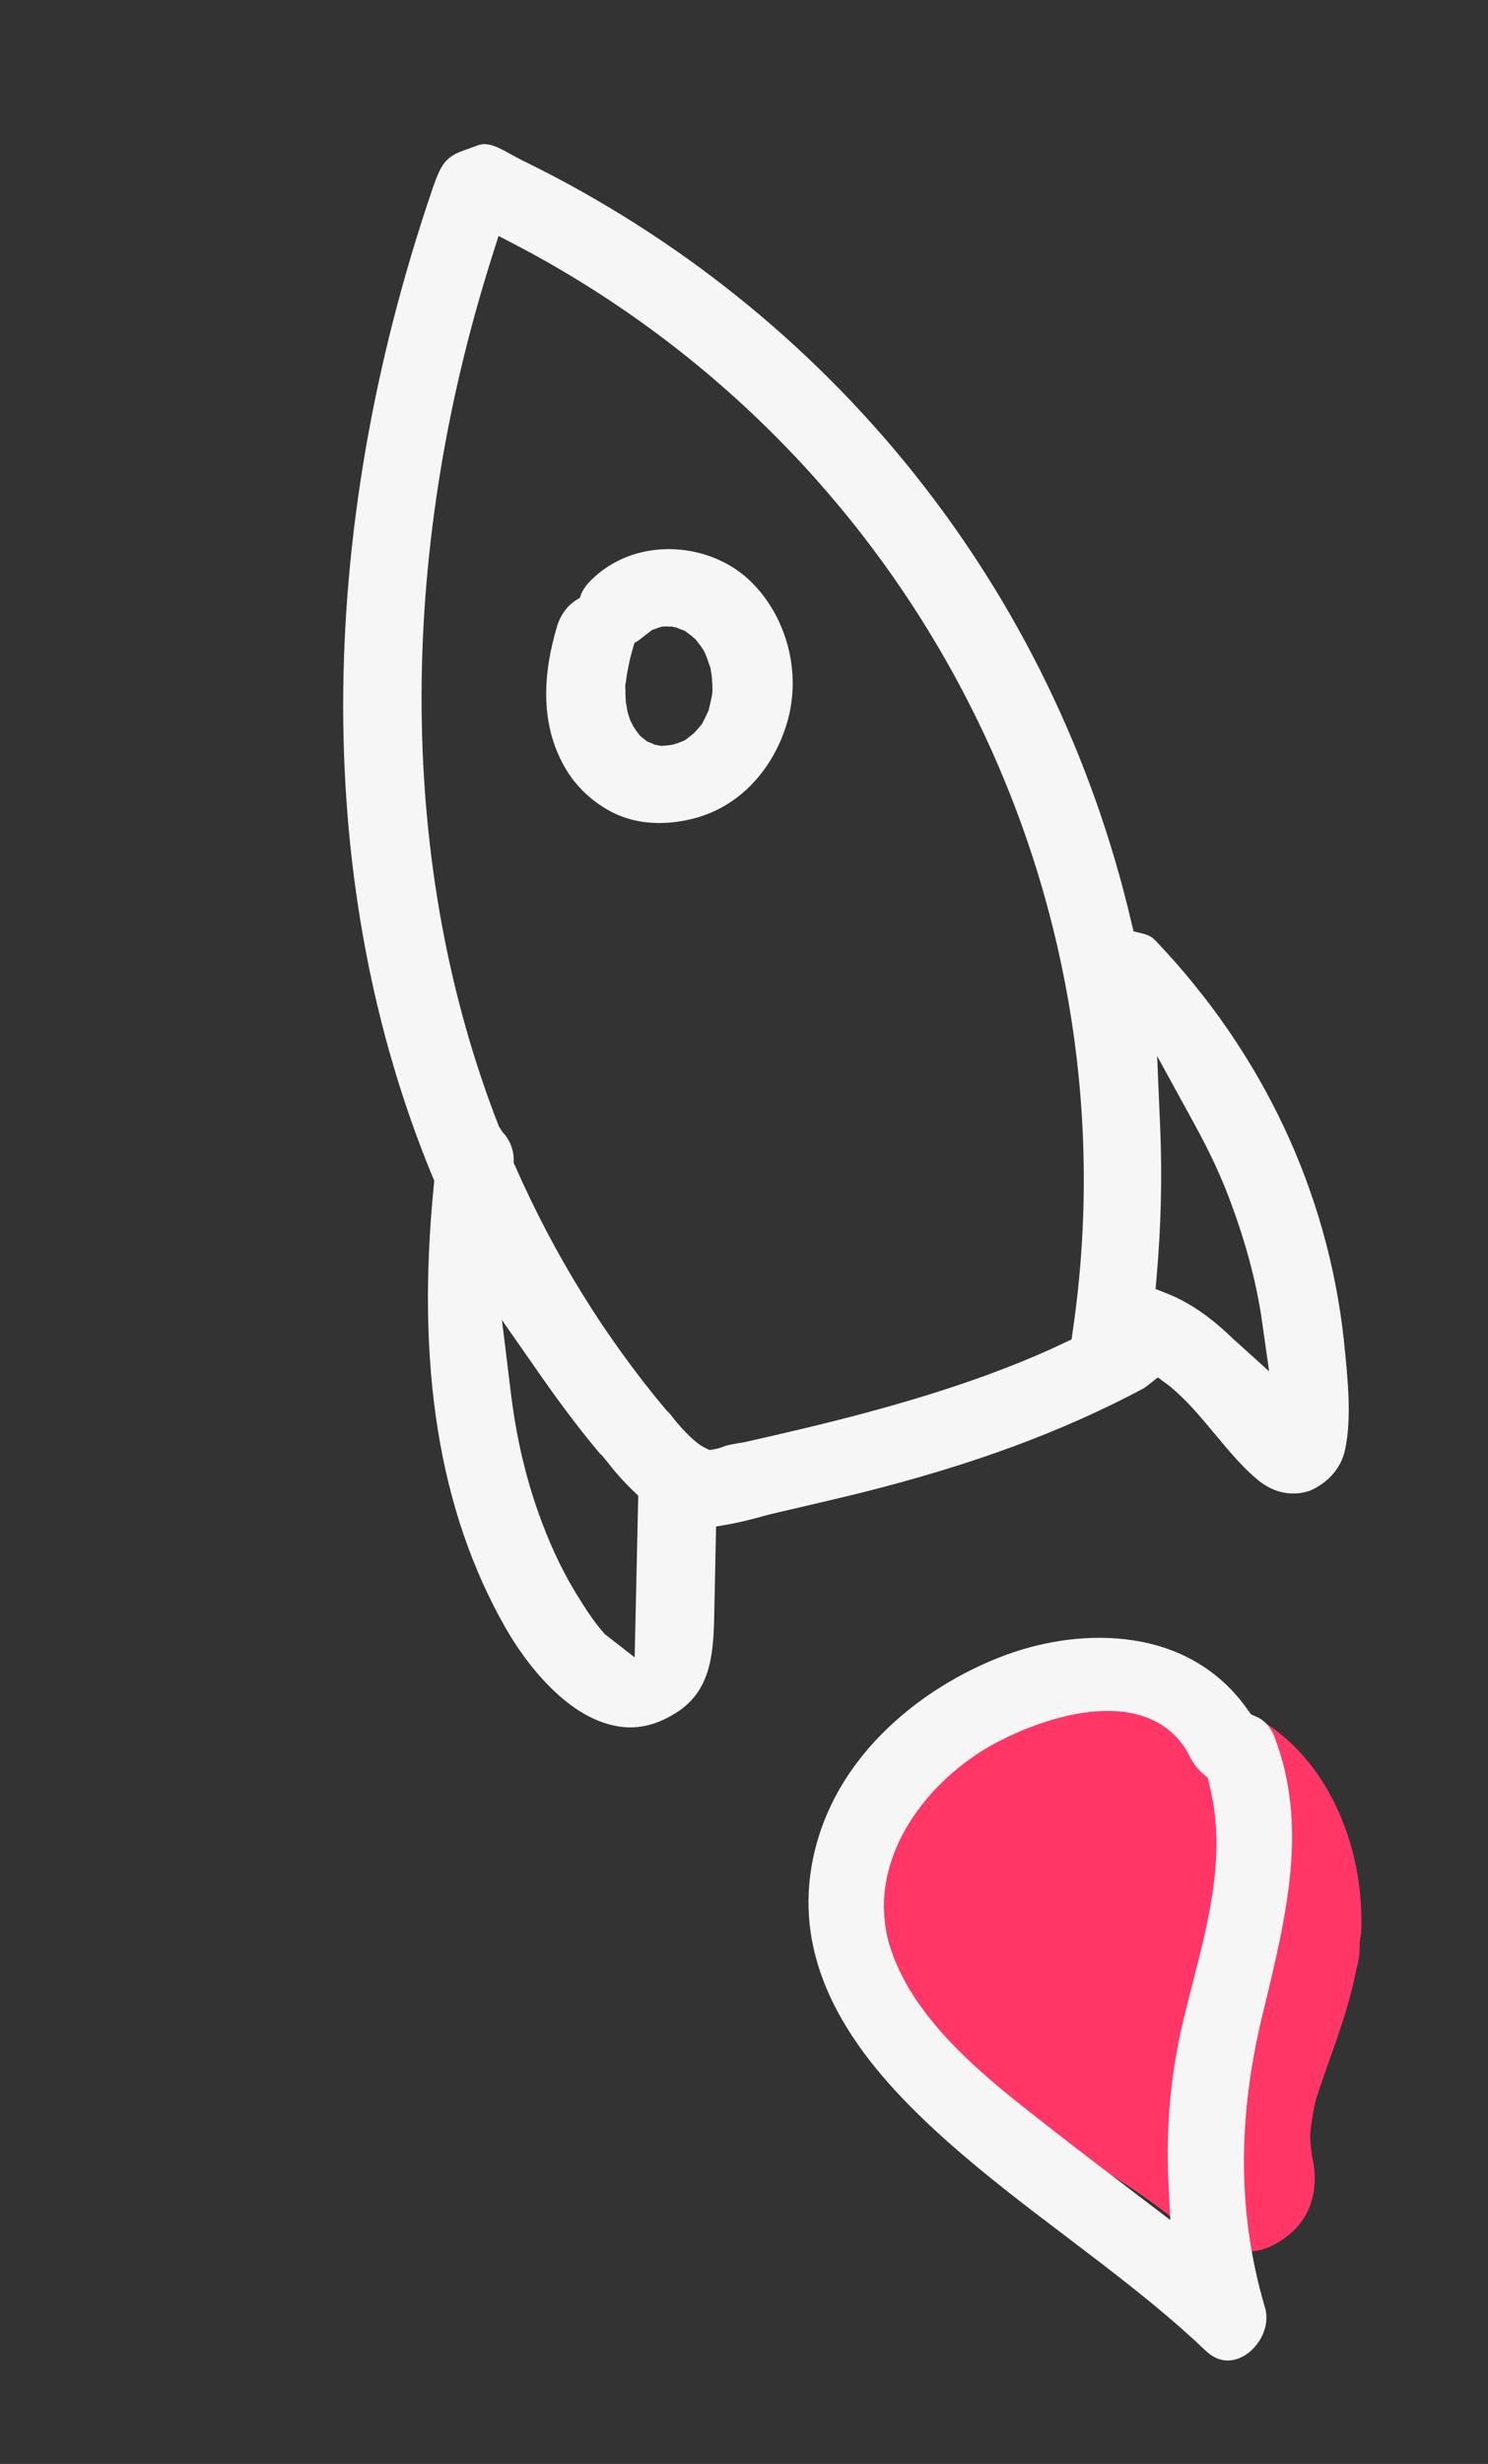 <svg width="58" height="96" viewBox="0 0 58 96" fill="none" xmlns="http://www.w3.org/2000/svg">
<rect x="0" y="0" width="58" height="96" fill="#333333" stroke="none"/>
<path d="M29.284 22.675C27.733 21.136 24.944 20.893 23.203 22.451C22.923 22.701 22.7 22.942 22.602 23.297C22.188 23.505 21.874 23.893 21.718 24.384C21.162 26.242 21.042 28.182 22.005 29.877C22.442 30.654 23.126 31.286 23.941 31.686C24.894 32.14 25.976 32.158 27.006 31.898C28.891 31.43 30.172 29.891 30.684 28.14C31.243 26.224 30.684 24.062 29.284 22.675ZM27.765 26.653C27.762 26.677 27.767 26.79 27.772 26.868C27.772 26.902 27.762 26.94 27.769 26.96C27.753 27.046 27.75 27.139 27.723 27.228C27.693 27.376 27.66 27.514 27.626 27.652C27.623 27.676 27.623 27.676 27.616 27.69C27.595 27.732 27.575 27.773 27.568 27.787C27.509 27.923 27.447 28.048 27.375 28.177C27.368 28.191 27.361 28.205 27.354 28.219C27.323 28.265 27.277 28.304 27.253 28.336C27.18 28.431 27.1 28.506 27.023 28.591C26.974 28.62 26.911 28.677 26.883 28.699C26.855 28.72 26.764 28.799 26.666 28.858C26.655 28.861 26.645 28.865 26.592 28.884C26.507 28.915 26.427 28.956 26.338 28.976C26.286 28.996 26.244 29.011 26.187 29.02C26.06 29.032 25.926 29.058 25.795 29.06C25.785 29.063 25.77 29.057 25.76 29.061C25.745 29.055 25.745 29.055 25.721 29.052C25.657 29.041 25.579 29.024 25.515 29.013C25.505 29.017 25.505 29.017 25.501 29.006C25.501 29.006 25.501 29.006 25.487 29C25.426 28.965 25.359 28.944 25.288 28.913C25.273 28.906 25.259 28.9 25.248 28.904C25.17 28.852 25.099 28.787 25.049 28.748C25.045 28.738 25.031 28.732 25.02 28.736C25.113 28.793 24.988 28.713 24.945 28.66C24.841 28.538 24.761 28.418 24.678 28.289C24.656 28.228 24.616 28.151 24.591 28.115C24.529 27.977 24.492 27.842 24.452 27.697C24.443 27.609 24.405 27.405 24.398 27.385C24.385 27.219 24.376 27.062 24.378 26.901C24.381 26.843 24.361 26.725 24.385 26.659C24.305 26.997 24.388 26.635 24.398 26.563C24.417 26.385 24.446 26.203 24.486 26.017C24.546 25.687 24.634 25.369 24.732 25.048C24.813 25.007 24.89 24.956 24.974 24.891C25.1 24.777 25.226 24.697 25.356 24.593C25.384 24.571 25.394 24.567 25.401 24.554C25.443 24.538 25.486 24.523 25.517 24.511C25.591 24.485 25.665 24.458 25.75 24.427C25.76 24.423 25.76 24.423 25.76 24.423C25.827 24.41 25.923 24.41 25.933 24.406C26.004 24.403 26.294 24.446 26.071 24.39C25.837 24.338 26.237 24.421 26.291 24.436C26.305 24.442 26.354 24.447 26.393 24.456C26.408 24.462 26.411 24.472 26.425 24.478C26.482 24.503 26.603 24.54 26.703 24.583C26.706 24.593 26.721 24.6 26.753 24.622C26.821 24.678 26.899 24.729 26.967 24.784C27.017 24.823 27.056 24.866 27.106 24.905C27.2 25.031 27.3 25.143 27.383 25.273C27.391 25.293 27.412 25.319 27.438 25.356C27.452 25.396 27.481 25.443 27.488 25.463C27.561 25.631 27.617 25.816 27.679 25.988C27.683 25.998 27.686 26.008 27.694 26.028C27.705 26.093 27.713 26.147 27.721 26.201C27.747 26.34 27.756 26.497 27.765 26.653Z" fill="#F6F6F6"/>
<path d="M45.021 36.628C44.904 36.506 44.756 36.43 44.569 36.381L44.184 36.286L44.091 35.897C41.048 22.93 32.4 12.128 20.386 6.262C19.71 5.932 19.144 5.473 18.633 5.659L18.323 5.772L18.045 5.872C17.369 6.118 17.18 6.416 16.863 7.342C12.215 20.953 12.216 34.625 16.86 45.847L16.927 45.999L16.912 46.157C16.206 53.227 17.111 58.877 19.703 63.421C20.144 64.201 21.752 66.764 23.927 67.231C24.794 67.421 25.617 67.228 26.463 66.662C27.779 65.761 27.816 64.268 27.845 62.683L27.912 59.476L28.469 59.379C28.876 59.302 29.297 59.196 29.703 59.084C29.977 59.007 30.245 58.946 30.512 58.883C31.503 58.653 32.484 58.425 33.472 58.184C37.882 57.087 41.408 55.783 44.586 54.088C44.625 54.062 44.653 54.04 44.692 54.014L45.133 53.666L45.58 53.997C46.267 54.558 46.831 55.246 47.387 55.913C47.944 56.58 48.46 57.203 49.074 57.697C49.67 58.173 50.4 58.319 51.083 58.071C51.747 57.771 52.275 57.227 52.433 56.465C52.693 55.219 52.533 53.715 52.398 52.378L52.385 52.242C51.756 46.421 49.212 41.014 45.021 36.628ZM24.738 64.575L23.576 63.67C23.21 63.263 22.942 62.855 22.691 62.465L22.632 62.369C22.046 61.454 21.548 60.449 21.119 59.3C20.524 57.731 20.113 56.001 19.897 54.141L19.565 51.431L21.128 53.671C21.903 54.775 22.626 55.734 23.369 56.615C23.395 56.653 23.428 56.676 23.46 56.7L23.676 56.962C23.955 57.33 24.302 57.721 24.674 58.079L24.878 58.275L24.738 64.575ZM41.819 51.828L41.769 52.187L41.438 52.342C40.48 52.796 39.47 53.21 38.371 53.609C36.983 54.113 35.452 54.587 33.712 55.055C32.116 55.482 30.511 55.853 29.148 56.16C29.027 56.193 28.902 56.215 28.763 56.23C28.559 56.269 28.341 56.301 28.196 56.365C28.089 56.404 27.982 56.443 27.868 56.461L27.65 56.493L27.459 56.398C27.022 56.193 26.348 55.404 26.176 55.161C26.11 55.079 26.047 55.008 25.978 54.951C23.57 52.079 21.603 48.893 20.075 45.419L20.023 45.309L20.024 45.179C20.017 44.759 19.856 44.383 19.586 44.105L19.446 43.886C15.521 33.847 15.425 21.807 19.185 9.975L19.433 9.192L20.163 9.573C35.621 17.701 44.323 34.673 41.819 51.828ZM49.158 51.241C49.17 51.307 49.175 51.388 49.187 51.454L49.469 53.43L48.031 52.132C47.175 51.304 46.37 50.75 45.493 50.399L45.042 50.222L45.084 49.737C45.256 47.784 45.3 45.877 45.227 44.047L45.103 41.144L46.499 43.691C47.133 44.835 47.621 45.879 47.986 46.886C48.547 48.397 48.931 49.82 49.158 51.241Z" fill="#F6F6F6"/>
<path d="M53.062 75.193C53.183 71.414 51.281 67.314 47.335 66.234C45.469 65.722 43.482 65.744 41.573 66.09C39.455 66.477 37.15 67.155 35.708 68.841C34.439 70.316 34.065 72.379 34.36 74.25C34.662 76.192 35.422 78.553 36.69 80.089C37.925 81.578 39.721 82.565 41.367 83.554C43.034 84.56 44.706 85.551 46.186 86.823C46.225 86.855 46.27 86.872 46.305 86.894C47.109 87.706 48.562 87.99 49.559 87.508C51.103 86.753 51.527 85.298 51.076 83.766C51.213 84.225 51.097 83.757 51.098 83.67C51.086 83.527 51.074 83.384 51.067 83.251C51.072 83.175 51.086 83.034 51.083 82.998C51.115 82.811 51.132 82.619 51.164 82.432C51.184 82.275 51.219 82.124 51.254 81.974C51.274 81.903 51.307 81.778 51.309 81.752C51.449 81.322 51.599 80.886 51.749 80.451C52.19 79.236 52.626 78.01 52.864 76.735C52.967 76.394 53.015 76.04 52.996 75.678C53.027 75.516 53.057 75.355 53.062 75.193Z" fill="#FF3666"/>
<path d="M48.767 66.797L48.651 66.641C46.36 63.343 42.192 63.395 39.263 64.459C39.222 64.474 39.191 64.485 39.15 64.5C35.873 65.725 32.176 68.613 31.585 73.039C30.997 77.534 34.193 81.018 37.054 83.547C38.492 84.814 40.052 86.002 41.558 87.14C43.39 88.533 45.297 89.97 47.004 91.596C47.623 92.178 48.215 91.952 48.521 91.77C49.072 91.43 49.535 90.653 49.301 89.884C48.252 86.323 48.216 82.604 49.207 78.512L49.272 78.243C50.154 74.588 50.998 71.146 49.681 67.682C49.524 67.283 49.271 67.001 48.917 66.86L48.767 66.797ZM47.123 69.477C47.817 72.091 47.144 74.722 46.492 77.252C46.255 78.168 46.034 79.033 45.879 79.885C45.566 81.554 45.457 83.302 45.545 85.083L45.617 86.496L43.526 84.904C42.791 84.352 42.062 83.787 41.333 83.221L40.83 82.83C38.544 81.052 35.692 78.835 34.735 75.978C33.683 72.826 35.744 69.82 38.259 68.228C39.453 67.478 42.272 66.209 44.414 66.823C45.297 67.075 45.973 67.625 46.37 68.429C46.506 68.707 46.696 68.942 46.916 69.131L47.082 69.269L47.123 69.477Z" fill="#F6F6F6"/>
</svg>
